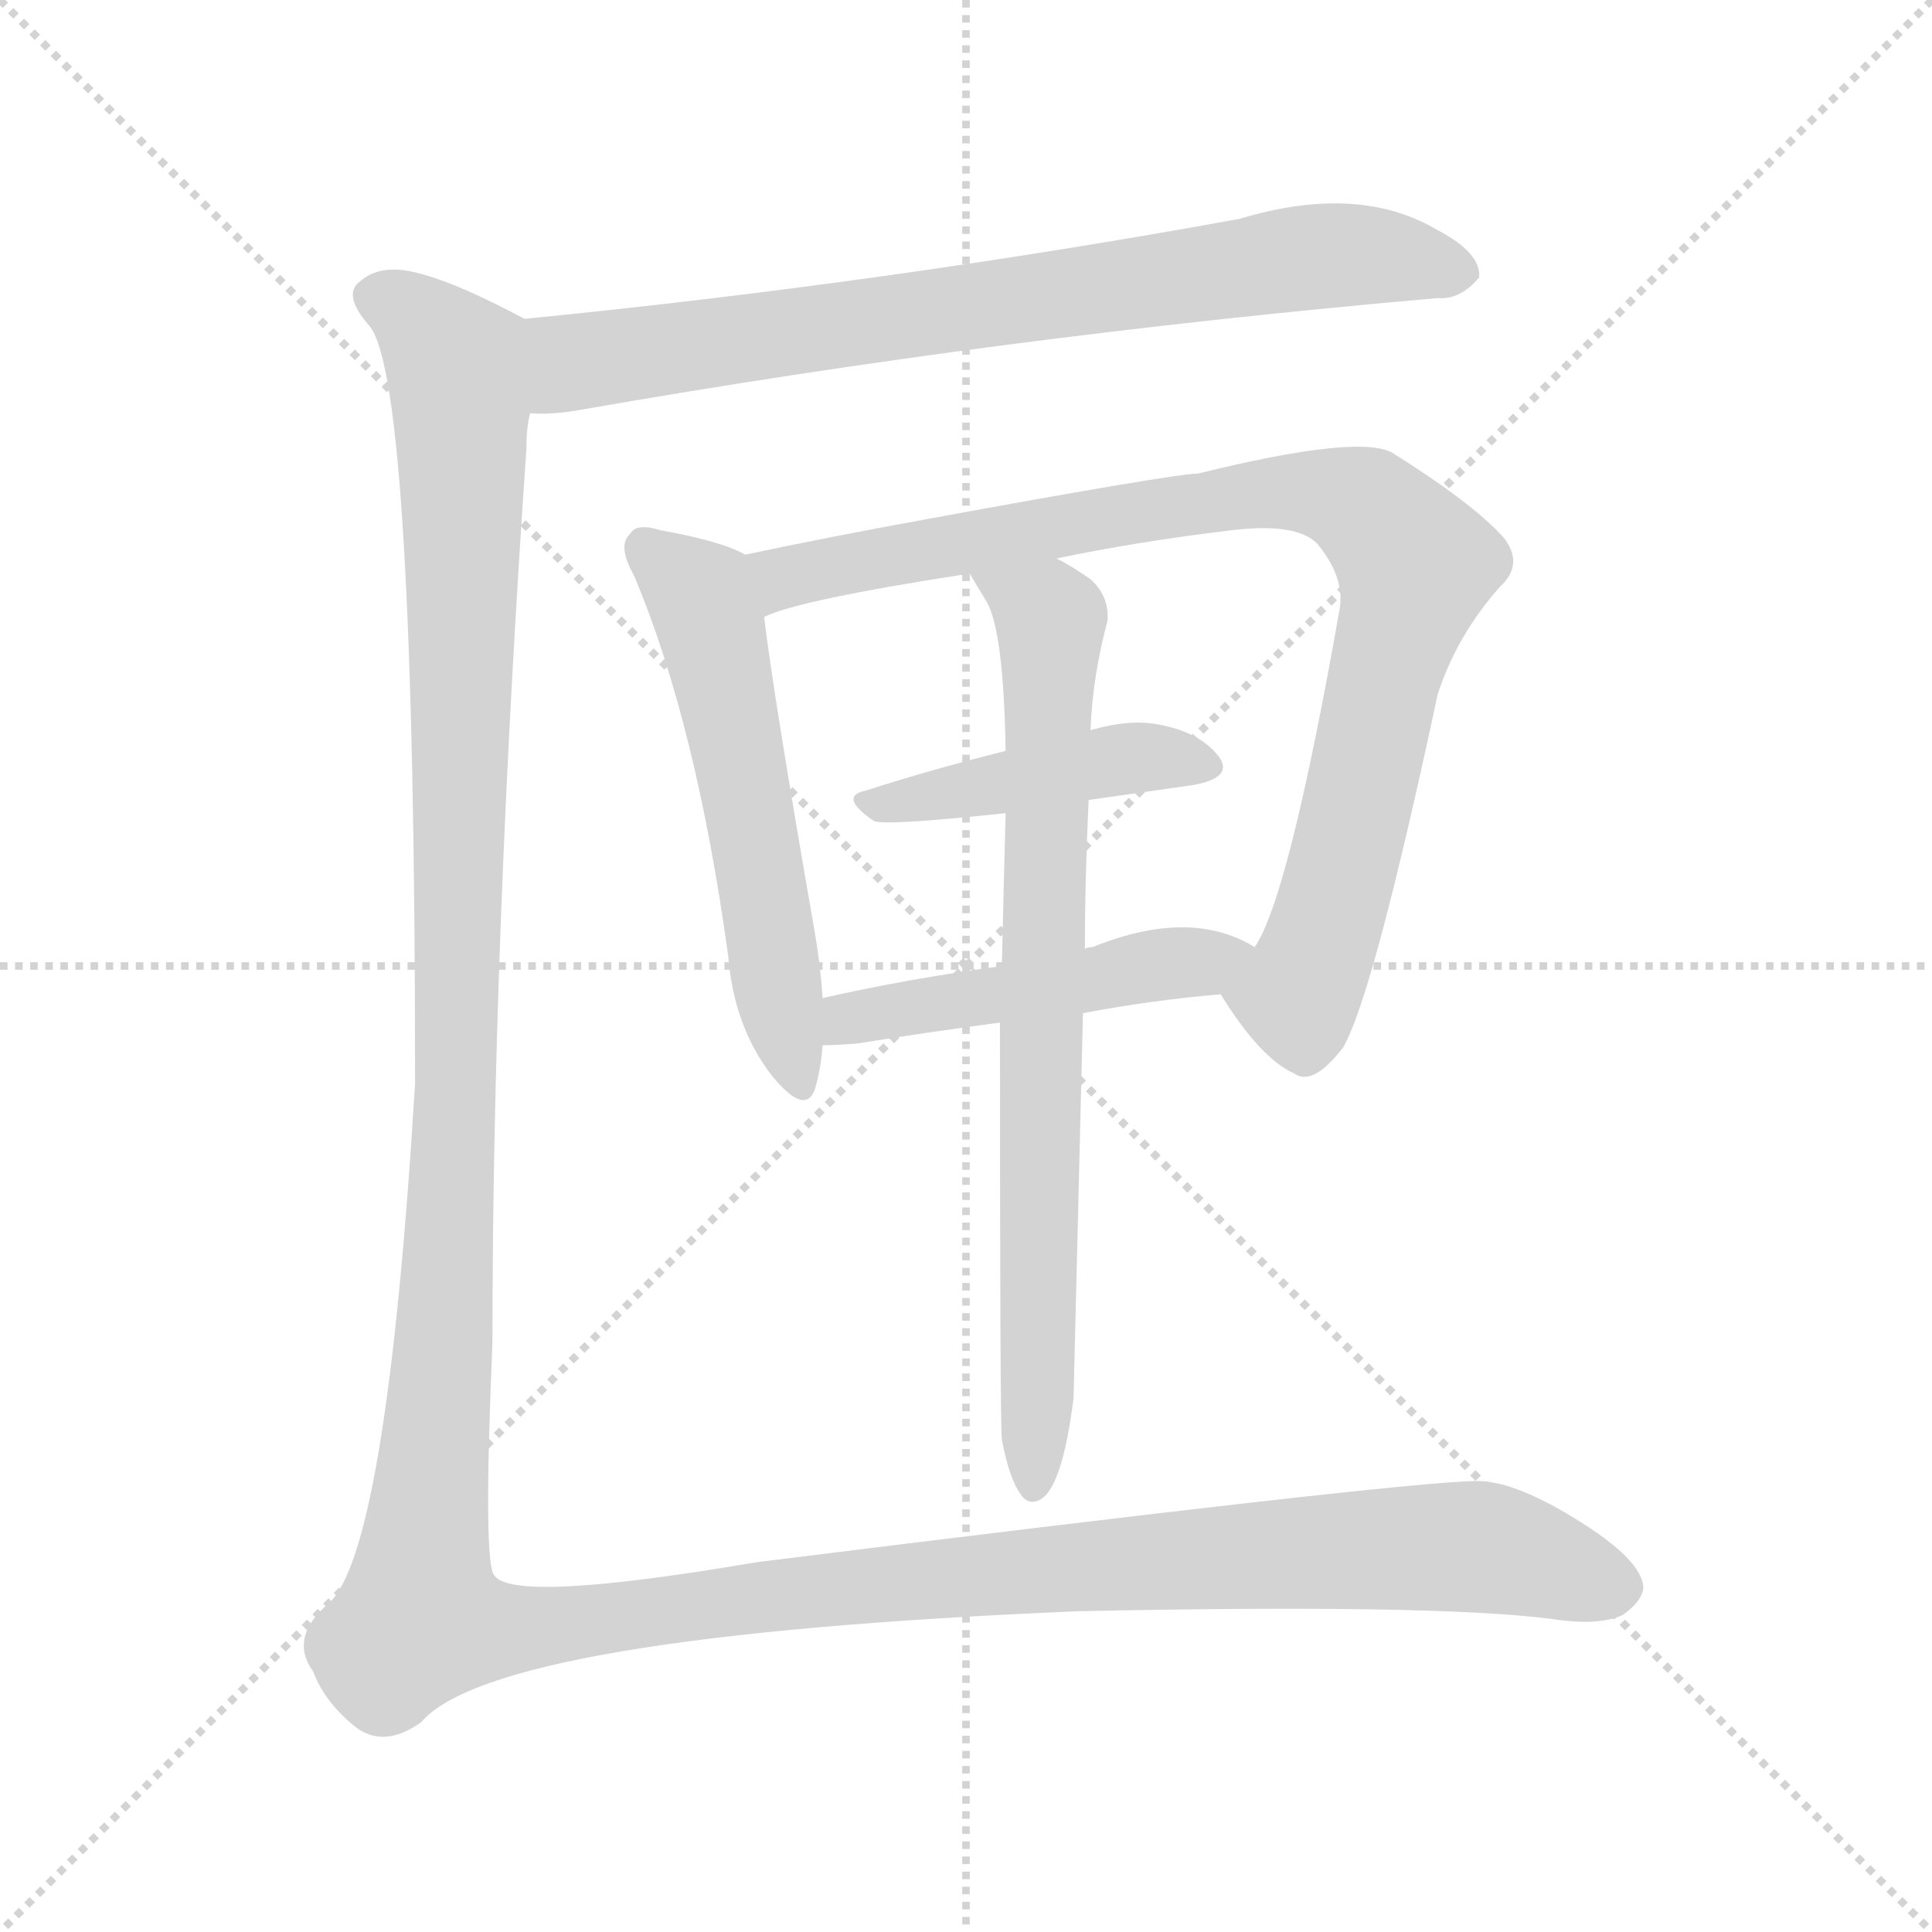 <svg version="1.1" viewBox="0 0 1024 1024" xmlns="http://www.w3.org/2000/svg">
  <g stroke="lightgray" stroke-dasharray="1,1" stroke-width="1" transform="scale(4, 4)">
    <line x1="0" y1="0" x2="256" y2="256"></line>
    <line x1="256" y1="0" x2="0" y2="256"></line>
    <line x1="128" y1="0" x2="128" y2="256"></line>
    <line x1="0" y1="128" x2="256" y2="128"></line>
  </g>
<g transform="scale(1, -1) translate(0, -900)">
   <style type="text/css">
    @keyframes keyframes0 {
      from {
       stroke: blue;
       stroke-dashoffset: 756;
       stroke-width: 128;
       }
       71% {
       animation-timing-function: step-end;
       stroke: blue;
       stroke-dashoffset: 0;
       stroke-width: 128;
       }
       to {
       stroke: black;
       stroke-width: 1024;
       }
       }
       #make-me-a-hanzi-animation-0 {
         animation: keyframes0 0.865s both;
         animation-delay: 0s;
         animation-timing-function: linear;
       }
    @keyframes keyframes1 {
      from {
       stroke: blue;
       stroke-dashoffset: 554;
       stroke-width: 128;
       }
       64% {
       animation-timing-function: step-end;
       stroke: blue;
       stroke-dashoffset: 0;
       stroke-width: 128;
       }
       to {
       stroke: black;
       stroke-width: 1024;
       }
       }
       #make-me-a-hanzi-animation-1 {
         animation: keyframes1 0.701s both;
         animation-delay: 0.865s;
         animation-timing-function: linear;
       }
    @keyframes keyframes2 {
      from {
       stroke: blue;
       stroke-dashoffset: 889;
       stroke-width: 128;
       }
       74% {
       animation-timing-function: step-end;
       stroke: blue;
       stroke-dashoffset: 0;
       stroke-width: 128;
       }
       to {
       stroke: black;
       stroke-width: 1024;
       }
       }
       #make-me-a-hanzi-animation-2 {
         animation: keyframes2 0.973s both;
         animation-delay: 1.566s;
         animation-timing-function: linear;
       }
    @keyframes keyframes3 {
      from {
       stroke: blue;
       stroke-dashoffset: 435;
       stroke-width: 128;
       }
       59% {
       animation-timing-function: step-end;
       stroke: blue;
       stroke-dashoffset: 0;
       stroke-width: 128;
       }
       to {
       stroke: black;
       stroke-width: 1024;
       }
       }
       #make-me-a-hanzi-animation-3 {
         animation: keyframes3 0.604s both;
         animation-delay: 2.54s;
         animation-timing-function: linear;
       }
    @keyframes keyframes4 {
      from {
       stroke: blue;
       stroke-dashoffset: 477;
       stroke-width: 128;
       }
       61% {
       animation-timing-function: step-end;
       stroke: blue;
       stroke-dashoffset: 0;
       stroke-width: 128;
       }
       to {
       stroke: black;
       stroke-width: 1024;
       }
       }
       #make-me-a-hanzi-animation-4 {
         animation: keyframes4 0.638s both;
         animation-delay: 3.144s;
         animation-timing-function: linear;
       }
    @keyframes keyframes5 {
      from {
       stroke: blue;
       stroke-dashoffset: 756;
       stroke-width: 128;
       }
       71% {
       animation-timing-function: step-end;
       stroke: blue;
       stroke-dashoffset: 0;
       stroke-width: 128;
       }
       to {
       stroke: black;
       stroke-width: 1024;
       }
       }
       #make-me-a-hanzi-animation-5 {
         animation: keyframes5 0.865s both;
         animation-delay: 3.782s;
         animation-timing-function: linear;
       }
    @keyframes keyframes6 {
      from {
       stroke: blue;
       stroke-dashoffset: 1618;
       stroke-width: 128;
       }
       84% {
       animation-timing-function: step-end;
       stroke: blue;
       stroke-dashoffset: 0;
       stroke-width: 128;
       }
       to {
       stroke: black;
       stroke-width: 1024;
       }
       }
       #make-me-a-hanzi-animation-6 {
         animation: keyframes6 1.567s both;
         animation-delay: 4.647s;
         animation-timing-function: linear;
       }
</style>
<path d="M 281.0 681.0 Q 293.0 680.0 309.0 683.0 Q 532.0 722.0 762.0 742.0 Q 774.0 741.0 784.0 753.0 Q 785.0 766.0 762.0 778.0 Q 720.0 803.0 657.0 784.0 Q 470.0 750.0 278.0 731.0 C 248.0 728.0 251.0 680.0 281.0 681.0 Z" fill="lightgray"></path> 
<path d="M 395.0 606.0 Q 383.0 613.0 350.0 619.0 Q 337.0 623.0 334.0 617.0 Q 327.0 611.0 336.0 595.0 Q 369.0 517.0 386.0 393.0 Q 389.0 356.0 409.0 330.0 Q 427.0 308.0 432.0 323.0 Q 435.0 333.0 436.0 346.0 L 436.0 371.0 Q 435.0 387.0 432.0 405.0 Q 410.0 531.0 405.0 573.0 C 401.0 603.0 401.0 603.0 395.0 606.0 Z" fill="lightgray"></path> 
<path d="M 647.0 373.0 Q 668.0 339.0 686.0 331.0 Q 696.0 324.0 712.0 345.0 Q 728.0 373.0 762.0 532.0 Q 772.0 563.0 795.0 589.0 Q 808.0 601.0 797.0 615.0 Q 781.0 633.0 738.0 660.0 Q 720.0 670.0 635.0 649.0 Q 623.0 649.0 492.0 625.0 Q 437.0 615.0 395.0 606.0 C 366.0 600.0 376.0 564.0 405.0 573.0 Q 423.0 582.0 514.0 596.0 L 560.0 604.0 Q 603.0 613.0 653.0 619.0 Q 687.0 623.0 698.0 612.0 Q 713.0 594.0 710.0 577.0 Q 683.0 424.0 665.0 398.0 C 652.0 371.0 643.0 378.0 647.0 373.0 Z" fill="lightgray"></path> 
<path d="M 577.0 476.0 Q 605.0 480.0 633.0 484.0 Q 654.0 488.0 646.0 499.0 Q 636.0 512.0 614.0 516.0 Q 599.0 519.0 578.0 513.0 L 533.0 502.0 Q 493.0 492.0 459.0 481.0 Q 444.0 478.0 463.0 465.0 Q 467.0 462.0 533.0 469.0 L 577.0 476.0 Z" fill="lightgray"></path> 
<path d="M 574.0 363.0 Q 611.0 370.0 647.0 373.0 C 677.0 376.0 691.0 384.0 665.0 398.0 Q 631.0 419.0 579.0 398.0 Q 576.0 398.0 575.0 397.0 L 531.0 388.0 Q 480.0 381.0 436.0 371.0 C 407.0 364.0 406.0 345.0 436.0 346.0 Q 443.0 346.0 455.0 347.0 Q 492.0 353.0 530.0 358.0 L 574.0 363.0 Z" fill="lightgray"></path> 
<path d="M 531.0 137.0 Q 535.0 116.0 541.0 108.0 Q 545.0 102.0 551.0 105.0 Q 563.0 111.0 569.0 159.0 Q 569.0 160.0 574.0 363.0 L 575.0 397.0 Q 575.0 433.0 577.0 476.0 L 578.0 513.0 Q 579.0 541.0 587.0 571.0 Q 588.0 584.0 578.0 593.0 Q 568.0 600.0 560.0 604.0 C 534.0 619.0 499.0 622.0 514.0 596.0 Q 518.0 589.0 523.0 581.0 Q 532.0 565.0 533.0 502.0 L 533.0 469.0 Q 532.0 432.0 531.0 388.0 L 530.0 358.0 Q 530.0 145.0 531.0 137.0 Z" fill="lightgray"></path> 
<path d="M 278.0 731.0 Q 233.0 755.0 212.0 757.0 Q 199.0 758.0 191.0 751.0 Q 181.0 744.0 196.0 727.0 Q 220.0 697.0 220.0 326.0 Q 205.0 77.0 174.0 50.0 Q 153.0 32.0 166.0 14.0 Q 172.0 -2.0 188.0 -15.0 Q 203.0 -27.0 223.0 -13.0 Q 262.0 33.0 571.0 46.0 Q 758.0 50.0 822.0 42.0 Q 847.0 38.0 860.0 44.0 Q 870.0 51.0 871.0 58.0 Q 871.0 73.0 835.0 95.0 Q 801.0 116.0 781.0 115.0 Q 738.0 114.0 401.0 72.0 Q 272.0 50.0 262.0 65.0 Q 256.0 71.0 261.0 188.0 Q 261.0 401.0 279.0 662.0 Q 279.0 674.0 281.0 681.0 C 284.0 711.0 285.0 728.0 278.0 731.0 Z" fill="lightgray"></path> 
      <clipPath id="make-me-a-hanzi-clip-0">
      <path d="M 281.0 681.0 Q 293.0 680.0 309.0 683.0 Q 532.0 722.0 762.0 742.0 Q 774.0 741.0 784.0 753.0 Q 785.0 766.0 762.0 778.0 Q 720.0 803.0 657.0 784.0 Q 470.0 750.0 278.0 731.0 C 248.0 728.0 251.0 680.0 281.0 681.0 Z" fill="lightgray"></path>
      </clipPath>
      <path clip-path="url(#make-me-a-hanzi-clip-0)" d="M 288.0 688.0 L 305.0 709.0 L 687.0 763.0 L 725.0 765.0 L 773.0 755.0 " fill="none" id="make-me-a-hanzi-animation-0" stroke-dasharray="628 1256" stroke-linecap="round"></path>

      <clipPath id="make-me-a-hanzi-clip-1">
      <path d="M 395.0 606.0 Q 383.0 613.0 350.0 619.0 Q 337.0 623.0 334.0 617.0 Q 327.0 611.0 336.0 595.0 Q 369.0 517.0 386.0 393.0 Q 389.0 356.0 409.0 330.0 Q 427.0 308.0 432.0 323.0 Q 435.0 333.0 436.0 346.0 L 436.0 371.0 Q 435.0 387.0 432.0 405.0 Q 410.0 531.0 405.0 573.0 C 401.0 603.0 401.0 603.0 395.0 606.0 Z" fill="lightgray"></path>
      </clipPath>
      <path clip-path="url(#make-me-a-hanzi-clip-1)" d="M 343.0 609.0 L 371.0 585.0 L 380.0 556.0 L 421.0 329.0 " fill="none" id="make-me-a-hanzi-animation-1" stroke-dasharray="426 852" stroke-linecap="round"></path>

      <clipPath id="make-me-a-hanzi-clip-2">
      <path d="M 647.0 373.0 Q 668.0 339.0 686.0 331.0 Q 696.0 324.0 712.0 345.0 Q 728.0 373.0 762.0 532.0 Q 772.0 563.0 795.0 589.0 Q 808.0 601.0 797.0 615.0 Q 781.0 633.0 738.0 660.0 Q 720.0 670.0 635.0 649.0 Q 623.0 649.0 492.0 625.0 Q 437.0 615.0 395.0 606.0 C 366.0 600.0 376.0 564.0 405.0 573.0 Q 423.0 582.0 514.0 596.0 L 560.0 604.0 Q 603.0 613.0 653.0 619.0 Q 687.0 623.0 698.0 612.0 Q 713.0 594.0 710.0 577.0 Q 683.0 424.0 665.0 398.0 C 652.0 371.0 643.0 378.0 647.0 373.0 Z" fill="lightgray"></path>
      </clipPath>
      <path clip-path="url(#make-me-a-hanzi-clip-2)" d="M 406.0 579.0 L 417.0 595.0 L 500.0 608.0 L 507.0 614.0 L 671.0 640.0 L 724.0 631.0 L 750.0 596.0 L 696.0 389.0 L 687.0 373.0 L 662.0 372.0 " fill="none" id="make-me-a-hanzi-animation-2" stroke-dasharray="761 1522" stroke-linecap="round"></path>

      <clipPath id="make-me-a-hanzi-clip-3">
      <path d="M 577.0 476.0 Q 605.0 480.0 633.0 484.0 Q 654.0 488.0 646.0 499.0 Q 636.0 512.0 614.0 516.0 Q 599.0 519.0 578.0 513.0 L 533.0 502.0 Q 493.0 492.0 459.0 481.0 Q 444.0 478.0 463.0 465.0 Q 467.0 462.0 533.0 469.0 L 577.0 476.0 Z" fill="lightgray"></path>
      </clipPath>
      <path clip-path="url(#make-me-a-hanzi-clip-3)" d="M 460.0 473.0 L 589.0 497.0 L 637.0 494.0 " fill="none" id="make-me-a-hanzi-animation-3" stroke-dasharray="307 614" stroke-linecap="round"></path>

      <clipPath id="make-me-a-hanzi-clip-4">
      <path d="M 574.0 363.0 Q 611.0 370.0 647.0 373.0 C 677.0 376.0 691.0 384.0 665.0 398.0 Q 631.0 419.0 579.0 398.0 Q 576.0 398.0 575.0 397.0 L 531.0 388.0 Q 480.0 381.0 436.0 371.0 C 407.0 364.0 406.0 345.0 436.0 346.0 Q 443.0 346.0 455.0 347.0 Q 492.0 353.0 530.0 358.0 L 574.0 363.0 Z" fill="lightgray"></path>
      </clipPath>
      <path clip-path="url(#make-me-a-hanzi-clip-4)" d="M 440.0 352.0 L 458.0 362.0 L 656.0 395.0 " fill="none" id="make-me-a-hanzi-animation-4" stroke-dasharray="349 698" stroke-linecap="round"></path>

      <clipPath id="make-me-a-hanzi-clip-5">
      <path d="M 531.0 137.0 Q 535.0 116.0 541.0 108.0 Q 545.0 102.0 551.0 105.0 Q 563.0 111.0 569.0 159.0 Q 569.0 160.0 574.0 363.0 L 575.0 397.0 Q 575.0 433.0 577.0 476.0 L 578.0 513.0 Q 579.0 541.0 587.0 571.0 Q 588.0 584.0 578.0 593.0 Q 568.0 600.0 560.0 604.0 C 534.0 619.0 499.0 622.0 514.0 596.0 Q 518.0 589.0 523.0 581.0 Q 532.0 565.0 533.0 502.0 L 533.0 469.0 Q 532.0 432.0 531.0 388.0 L 530.0 358.0 Q 530.0 145.0 531.0 137.0 Z" fill="lightgray"></path>
      </clipPath>
      <path clip-path="url(#make-me-a-hanzi-clip-5)" d="M 522.0 596.0 L 557.0 570.0 L 548.0 114.0 " fill="none" id="make-me-a-hanzi-animation-5" stroke-dasharray="628 1256" stroke-linecap="round"></path>

      <clipPath id="make-me-a-hanzi-clip-6">
      <path d="M 278.0 731.0 Q 233.0 755.0 212.0 757.0 Q 199.0 758.0 191.0 751.0 Q 181.0 744.0 196.0 727.0 Q 220.0 697.0 220.0 326.0 Q 205.0 77.0 174.0 50.0 Q 153.0 32.0 166.0 14.0 Q 172.0 -2.0 188.0 -15.0 Q 203.0 -27.0 223.0 -13.0 Q 262.0 33.0 571.0 46.0 Q 758.0 50.0 822.0 42.0 Q 847.0 38.0 860.0 44.0 Q 870.0 51.0 871.0 58.0 Q 871.0 73.0 835.0 95.0 Q 801.0 116.0 781.0 115.0 Q 738.0 114.0 401.0 72.0 Q 272.0 50.0 262.0 65.0 Q 256.0 71.0 261.0 188.0 Q 261.0 401.0 279.0 662.0 Q 279.0 674.0 281.0 681.0 C 284.0 711.0 285.0 728.0 278.0 731.0 Z" fill="lightgray"></path>
      </clipPath>
      <path clip-path="url(#make-me-a-hanzi-clip-6)" d="M 202.0 741.0 L 214.0 737.0 L 239.0 712.0 L 245.0 669.0 L 241.0 298.0 L 223.0 42.0 L 271.0 36.0 L 495.0 65.0 L 757.0 80.0 L 790.0 79.0 L 860.0 59.0 " fill="none" id="make-me-a-hanzi-animation-6" stroke-dasharray="1490 2980" stroke-linecap="round"></path>

</g>
</svg>
